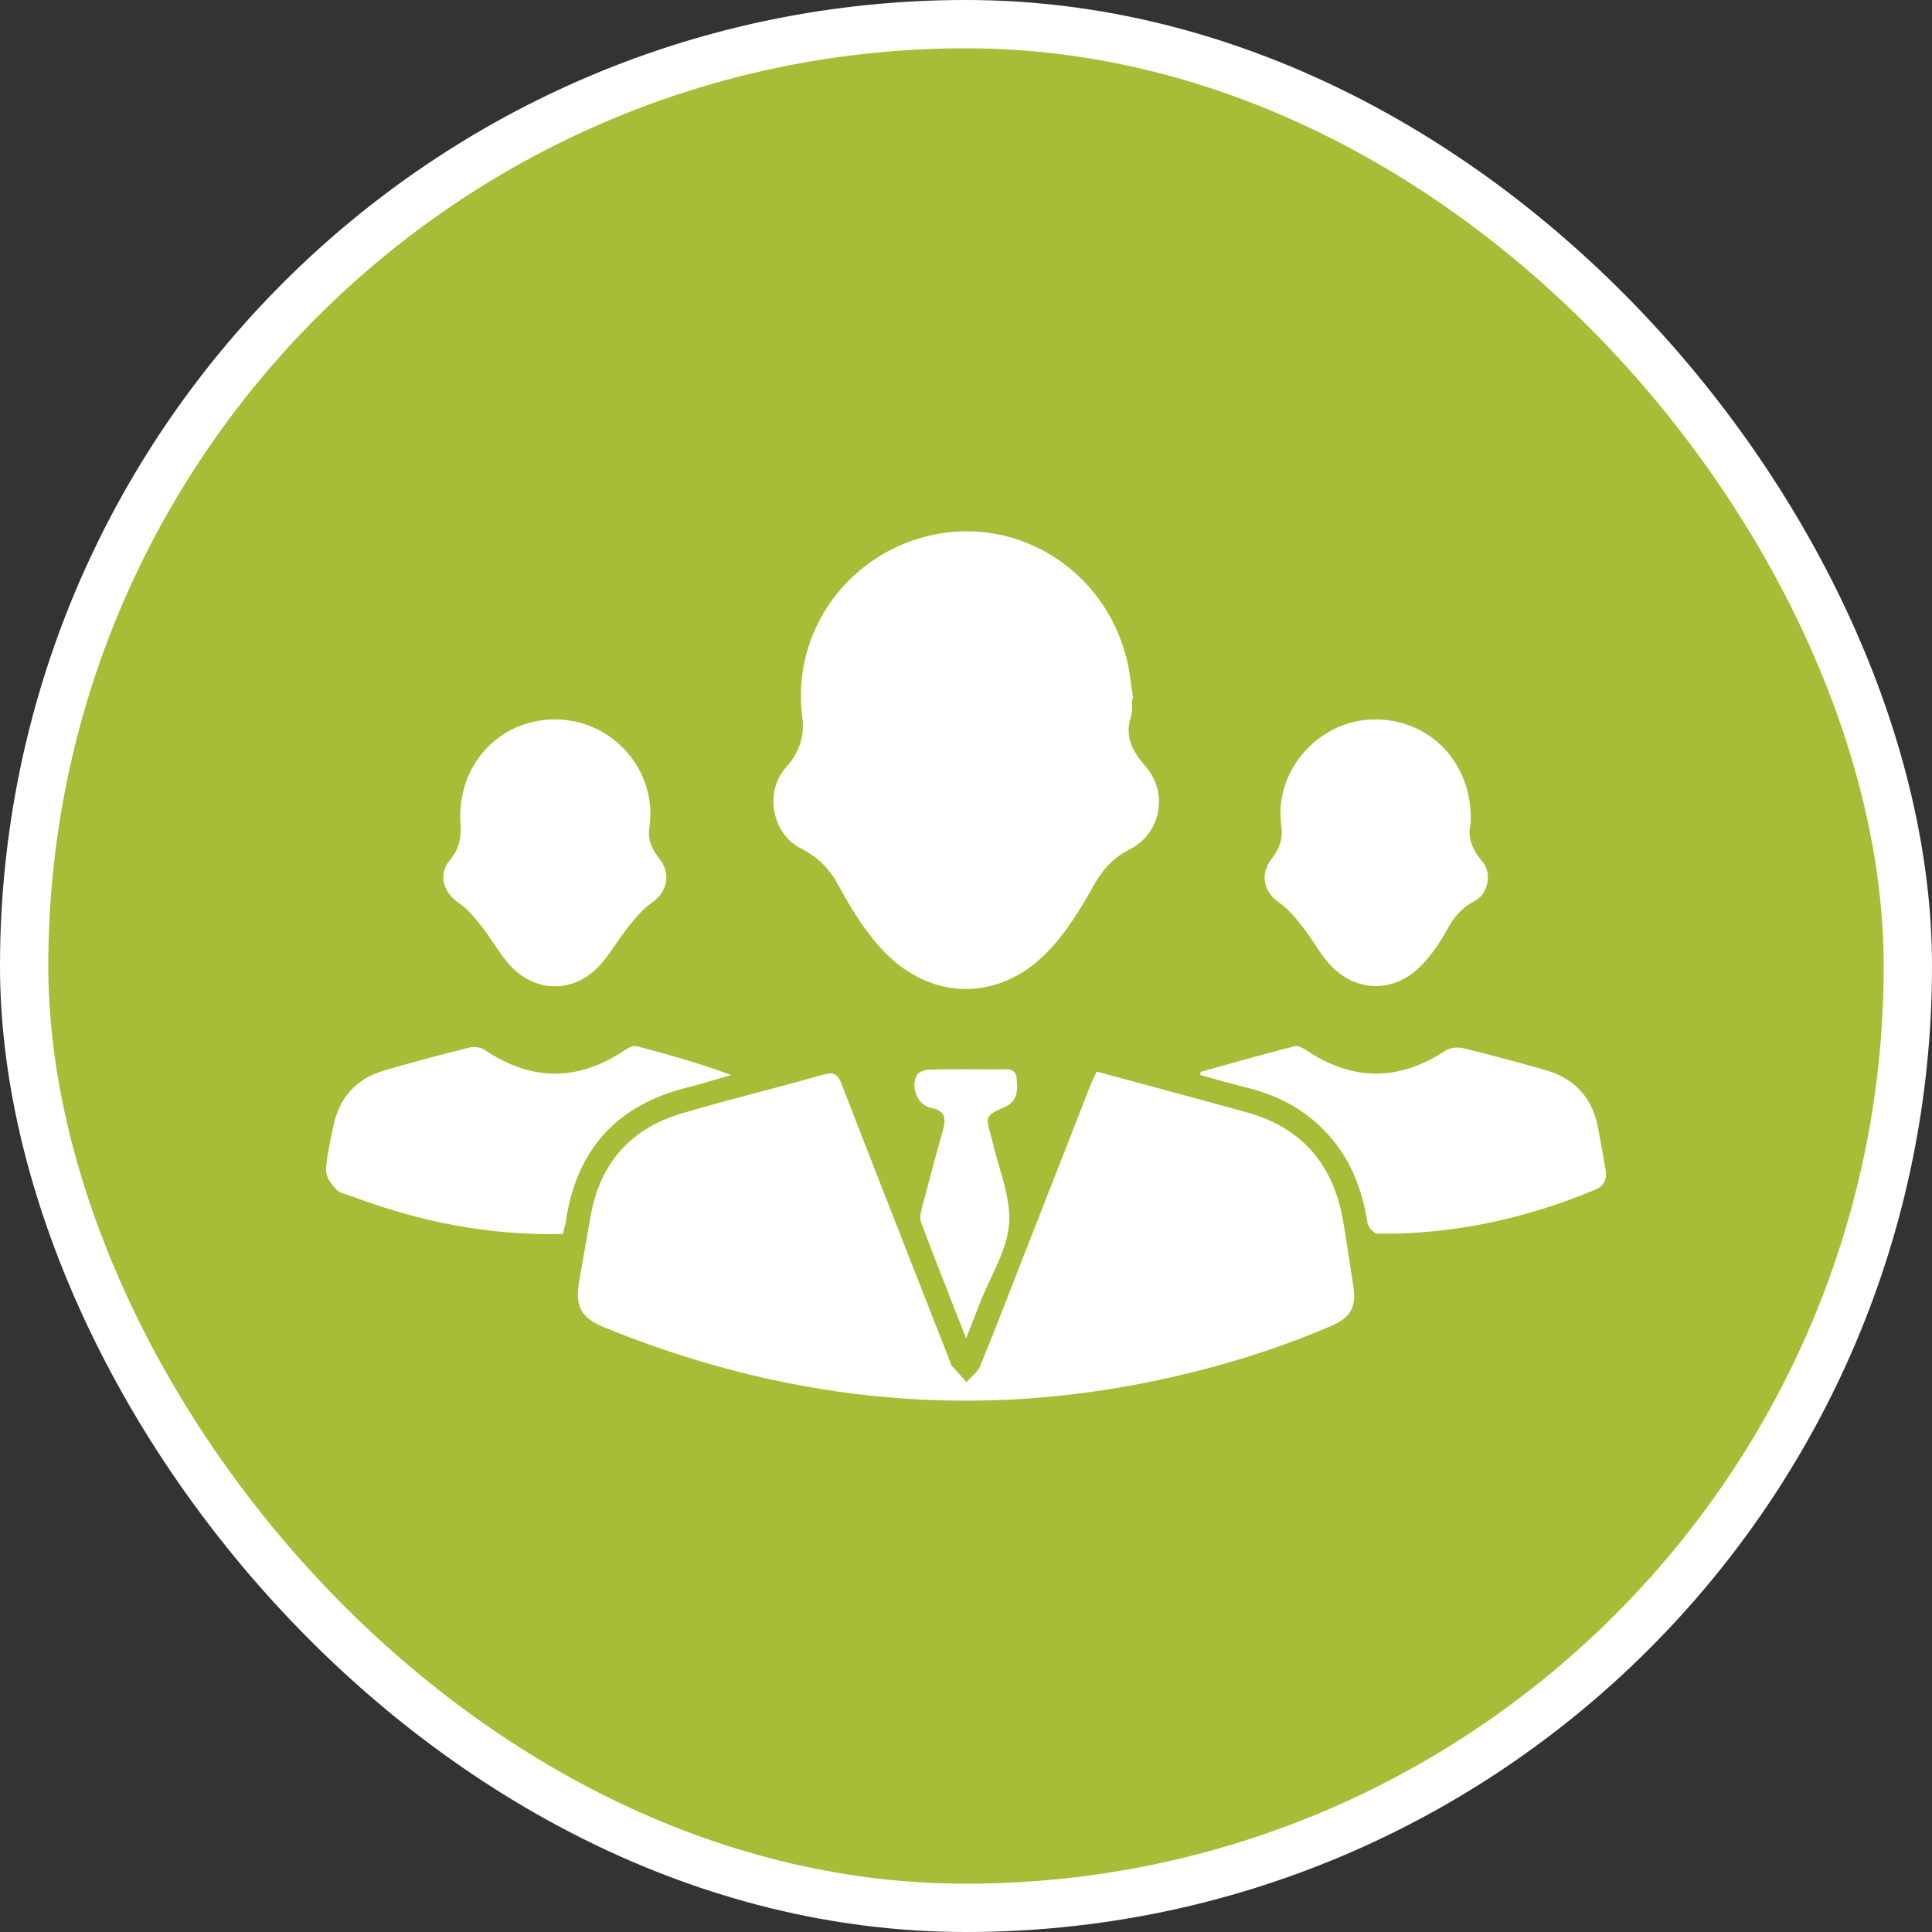 <svg width="80" height="80" viewBox="0 0 80 80" fill="none" xmlns="http://www.w3.org/2000/svg">
<rect x="0" y="0" width="80" height="80" fill="#333333" stroke="none"/>
<rect x="1" y="1" width="78" height="78" rx="39" fill="#A7BD37"/>
<rect x="1" y="1" width="78" height="78" rx="39" stroke="white" stroke-width="2"/>
<g clip-path="url(#clip0_45_1397)">
<path d="M45.414 44.373C46.979 44.797 48.522 45.213 50.064 45.63C50.586 45.772 51.107 45.918 51.629 46.062C53.923 46.696 55.215 48.234 55.617 50.566C55.77 51.455 55.895 52.349 56.035 53.239C56.174 54.117 55.936 54.557 55.103 54.913C52.622 55.973 50.052 56.737 47.411 57.26C39.731 58.783 32.288 57.919 25.056 54.978C24.041 54.565 23.797 54.1 23.988 53.015C24.145 52.127 24.298 51.239 24.456 50.351C24.846 48.151 26.128 46.727 28.233 46.102C30.168 45.528 32.132 45.057 34.073 44.503C34.515 44.377 34.685 44.463 34.85 44.892C36.339 48.741 37.851 52.58 39.356 56.422C39.371 56.461 39.371 56.511 39.397 56.54C39.604 56.773 39.814 57.002 40.024 57.232C40.215 57.011 40.481 56.819 40.587 56.562C41.194 55.09 41.763 53.602 42.343 52.12C43.283 49.72 44.22 47.321 45.16 44.922C45.228 44.75 45.314 44.586 45.413 44.372L45.414 44.373Z" fill="white"/>
<path d="M46.878 28.933C46.864 29.185 46.904 29.454 46.828 29.685C46.55 30.526 46.928 31.153 47.438 31.74C48.389 32.831 48.076 34.519 46.777 35.173C46.121 35.503 45.675 35.977 45.305 36.637C44.759 37.615 44.155 38.606 43.384 39.407C41.367 41.502 38.509 41.459 36.53 39.322C35.816 38.551 35.237 37.624 34.736 36.691C34.356 35.982 33.876 35.488 33.178 35.141C31.97 34.541 31.641 32.799 32.537 31.788C33.076 31.179 33.333 30.527 33.22 29.673C32.757 26.123 35.178 22.822 38.736 22.126C42.271 21.435 45.701 23.65 46.631 27.195C46.779 27.758 46.829 28.347 46.923 28.924C46.907 28.928 46.892 28.931 46.875 28.934L46.878 28.933Z" fill="white"/>
<path d="M23.306 51.096C20.271 51.169 17.393 50.598 14.598 49.546C14.364 49.458 14.079 49.413 13.919 49.247C13.716 49.037 13.489 48.719 13.5 48.457C13.525 47.855 13.68 47.258 13.796 46.661C14.032 45.457 14.748 44.671 15.904 44.328C17.081 43.98 18.27 43.671 19.459 43.373C19.648 43.327 19.916 43.371 20.077 43.479C22.03 44.793 23.964 44.782 25.905 43.462C26.032 43.376 26.223 43.284 26.353 43.318C27.657 43.658 28.954 44.025 30.269 44.512C29.677 44.682 29.092 44.874 28.495 45.02C25.561 45.74 23.859 47.586 23.425 50.607C23.404 50.752 23.356 50.892 23.306 51.096Z" fill="white"/>
<path d="M49.715 44.382C51.014 44.023 52.309 43.654 53.613 43.319C53.754 43.282 53.963 43.406 54.11 43.503C56.02 44.77 57.92 44.774 59.84 43.513C60.03 43.388 60.343 43.346 60.567 43.4C61.719 43.68 62.865 43.987 64.006 44.314C65.193 44.654 65.927 45.442 66.166 46.673C66.279 47.249 66.37 47.829 66.479 48.407C66.555 48.812 66.434 49.105 66.042 49.268C63.161 50.468 60.169 51.117 57.045 51.086C56.898 51.084 56.651 50.817 56.625 50.647C56.413 49.266 55.938 48.018 54.989 46.972C54.087 45.977 52.967 45.377 51.685 45.051C51.021 44.883 50.361 44.695 49.699 44.516C49.705 44.471 49.71 44.426 49.716 44.382H49.715Z" fill="white"/>
<path d="M22.952 29.789C25.355 29.775 27.241 31.898 26.888 34.27C26.805 34.821 27.027 35.197 27.323 35.585C27.801 36.208 27.617 36.951 26.974 37.392C26.598 37.65 26.295 38.034 26.002 38.397C25.533 38.978 25.178 39.674 24.636 40.169C23.629 41.092 22.221 41.056 21.244 40.099C20.732 39.597 20.389 38.924 19.939 38.354C19.662 38.005 19.367 37.638 19.004 37.394C18.339 36.947 18.132 36.199 18.639 35.6C19.021 35.149 19.106 34.667 19.068 34.089C18.913 31.704 20.648 29.804 22.951 29.79L22.952 29.789Z" fill="white"/>
<path d="M60.9 34.111C60.747 34.662 60.962 35.187 61.389 35.685C61.793 36.155 61.618 37.029 61.065 37.309C60.534 37.578 60.202 37.976 59.919 38.495C59.622 39.04 59.256 39.571 58.822 40.009C57.762 41.081 56.265 41.112 55.185 40.063C54.701 39.593 54.386 38.95 53.962 38.41C53.673 38.045 53.374 37.655 52.997 37.398C52.322 36.939 52.148 36.213 52.666 35.55C52.987 35.138 53.133 34.723 53.055 34.162C52.748 31.95 54.562 29.866 56.803 29.793C59.187 29.715 61.011 31.591 60.898 34.111H60.9Z" fill="white"/>
<path d="M40.005 55.419C39.337 53.711 38.718 52.16 38.132 50.597C38.061 50.408 38.143 50.143 38.2 49.925C38.469 48.891 38.746 47.858 39.038 46.829C39.178 46.333 39.169 45.992 38.536 45.871C37.991 45.768 37.683 44.976 37.976 44.505C38.058 44.372 38.317 44.294 38.496 44.29C39.454 44.27 40.414 44.275 41.373 44.283C41.671 44.285 42.055 44.188 42.098 44.658C42.14 45.125 42.153 45.596 41.612 45.836C40.793 46.199 40.795 46.204 41.054 47.108C41.072 47.169 41.089 47.229 41.103 47.29C41.355 48.419 41.866 49.57 41.784 50.675C41.701 51.774 41.019 52.828 40.6 53.901C40.425 54.349 40.249 54.797 40.004 55.418L40.005 55.419Z" fill="white"/>
</g>
<defs>
<clipPath id="clip0_45_1397">
<rect width="53" height="36" fill="white" transform="translate(13.5 22)"/>
</clipPath>
</defs>
</svg>
